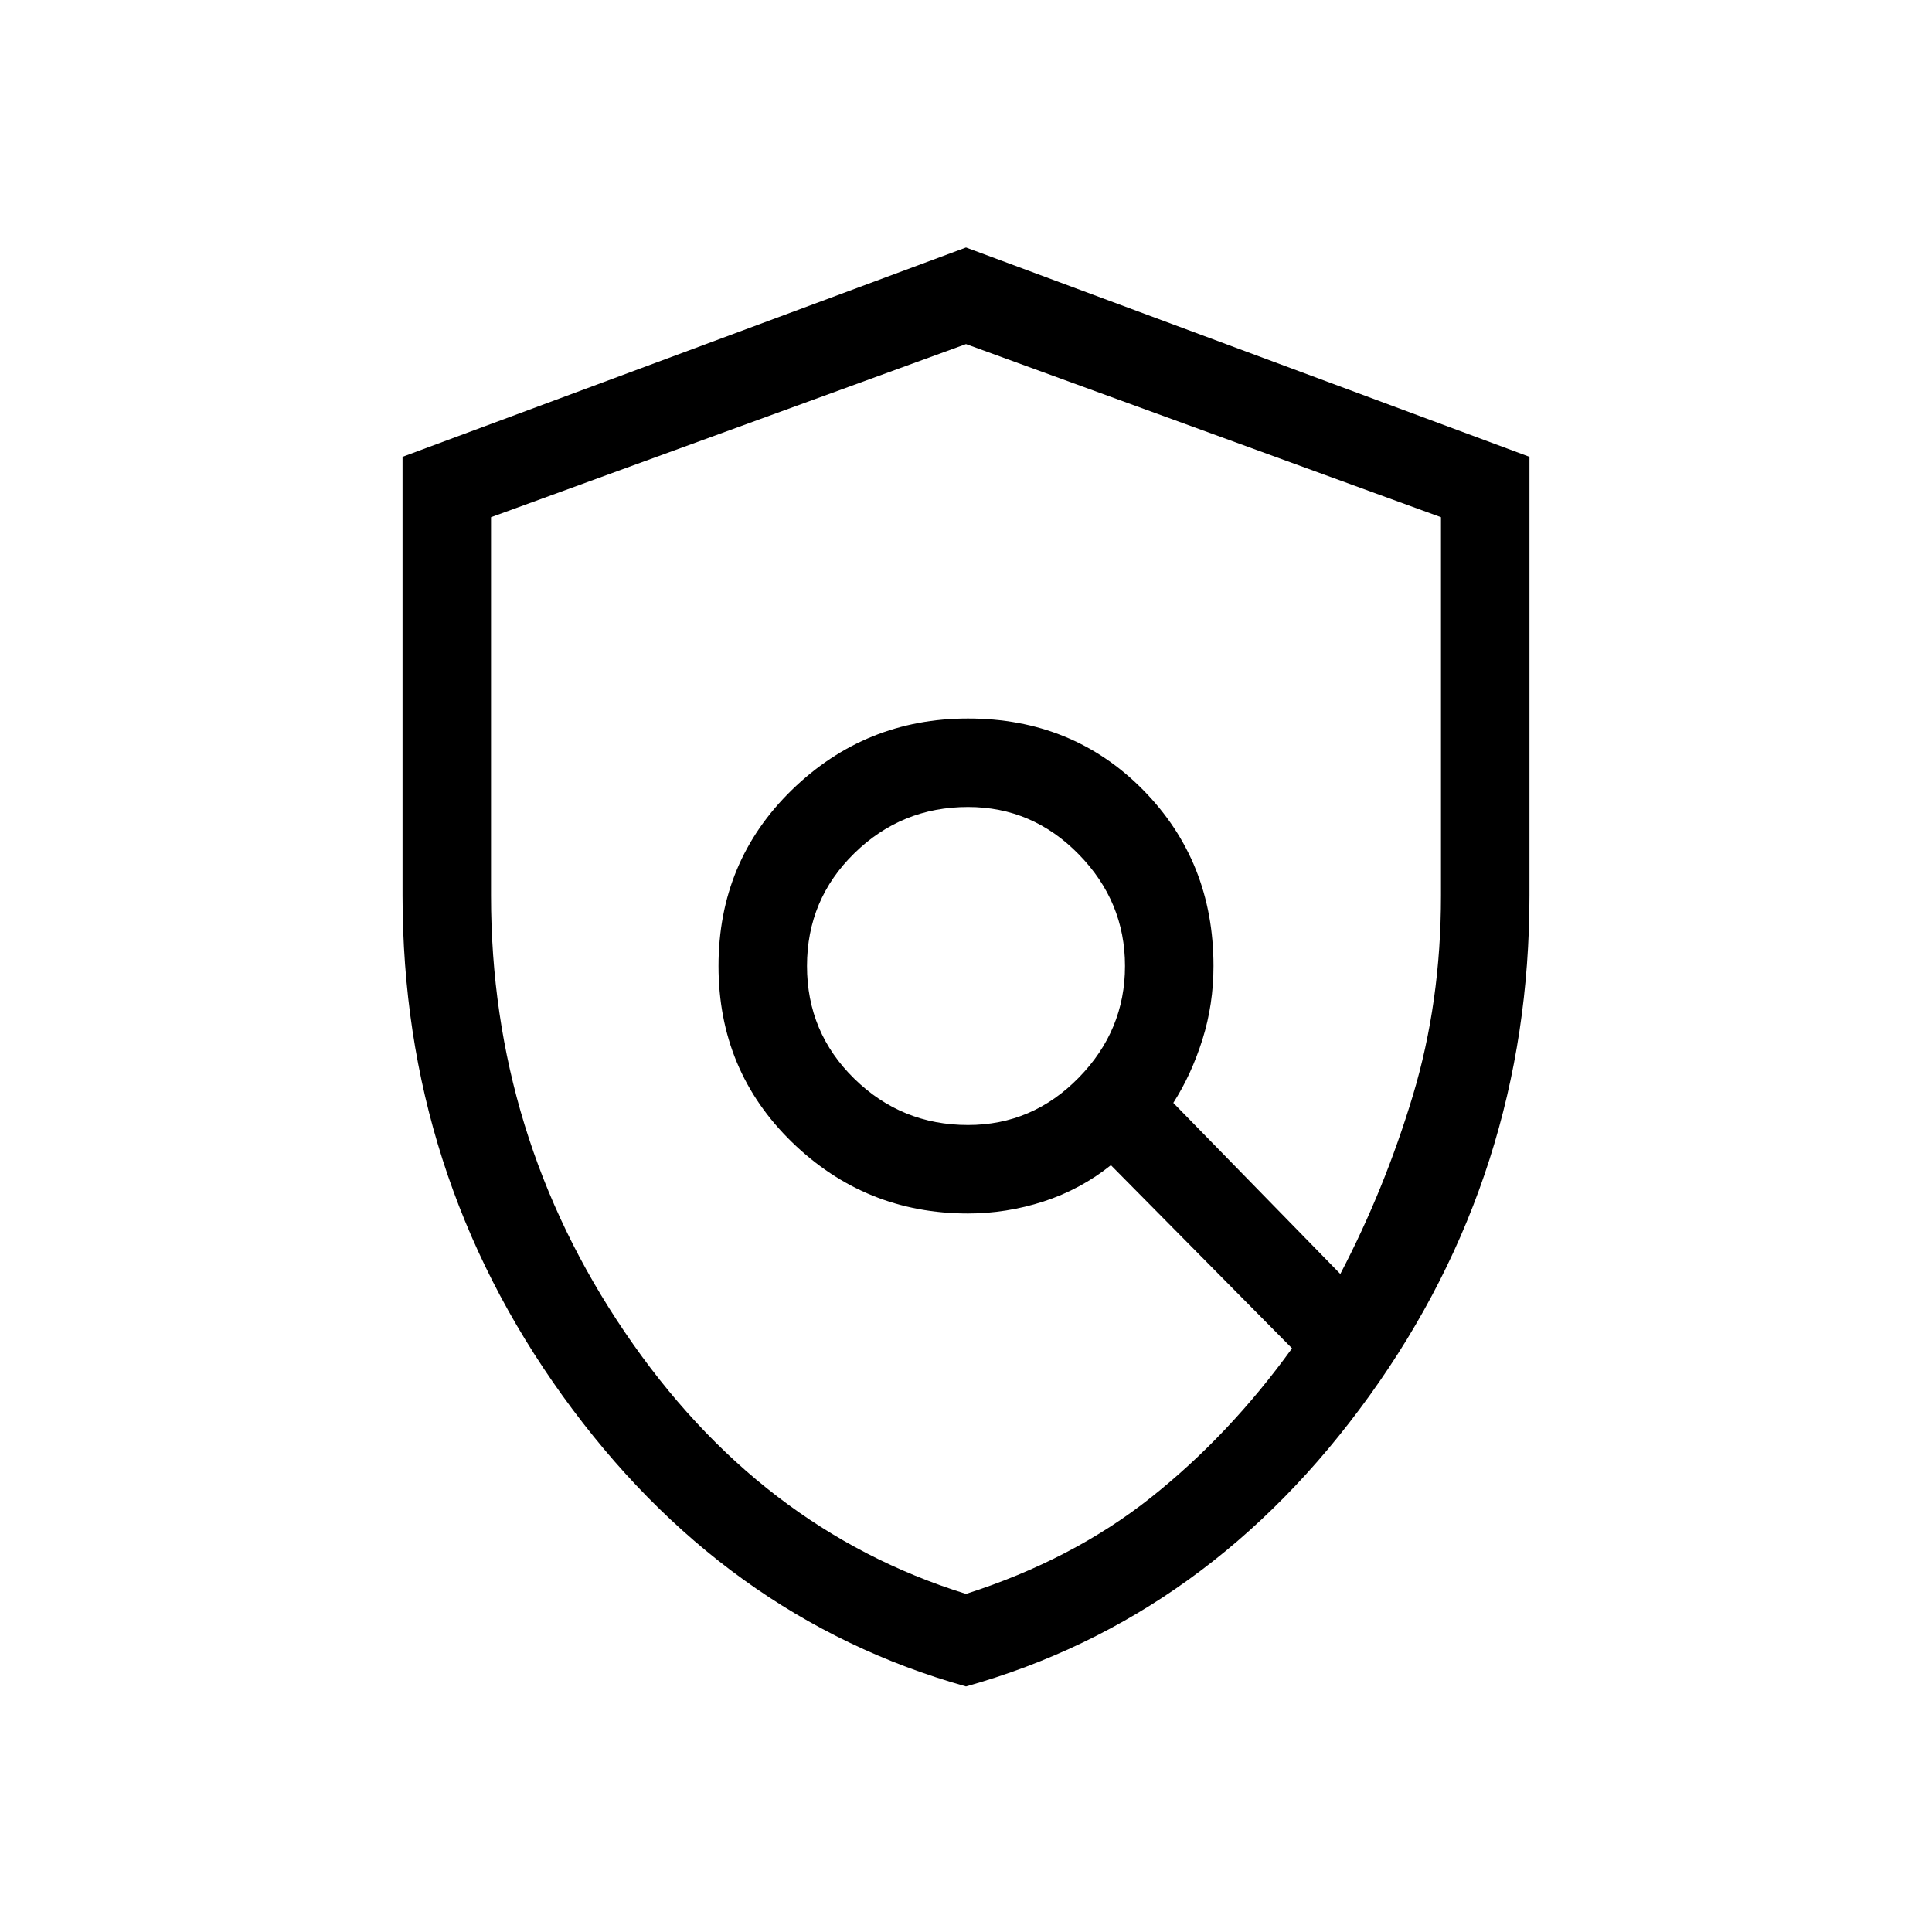 <svg xmlns="http://www.w3.org/2000/svg" height="20" width="20"><path d="M10.021 11.646Q10.688 11.646 11.167 11.156Q11.646 10.667 11.646 10Q11.646 9.333 11.167 8.844Q10.688 8.354 10.021 8.354Q9.333 8.354 8.844 8.833Q8.354 9.312 8.354 10Q8.354 10.688 8.844 11.167Q9.333 11.646 10.021 11.646ZM10 16.5Q11.104 16.146 11.917 15.5Q12.729 14.854 13.375 13.958L11.5 12.062Q11.188 12.312 10.802 12.438Q10.417 12.562 10.021 12.562Q8.958 12.562 8.198 11.823Q7.438 11.083 7.438 10Q7.438 8.917 8.198 8.177Q8.958 7.438 10.021 7.438Q11.104 7.438 11.833 8.177Q12.562 8.917 12.562 10Q12.562 10.396 12.448 10.76Q12.333 11.125 12.146 11.417L13.875 13.188Q14.333 12.312 14.625 11.344Q14.917 10.375 14.917 9.271V5.354L10 3.562L5.083 5.354V9.271Q5.083 11.75 6.469 13.792Q7.854 15.833 10 16.5ZM10 17.458Q7.479 16.75 5.823 14.448Q4.167 12.146 4.167 9.271V4.729L10 2.562L15.833 4.729V9.271Q15.833 12.146 14.177 14.448Q12.521 16.75 10 17.458ZM10.083 10.042Q10.083 10.042 10.083 10.042Q10.083 10.042 10.083 10.042Q10.083 10.042 10.083 10.042Q10.083 10.042 10.083 10.042Q10.083 10.042 10.083 10.042Q10.083 10.042 10.083 10.042Q10.083 10.042 10.083 10.042Q10.083 10.042 10.083 10.042Z"/></svg>